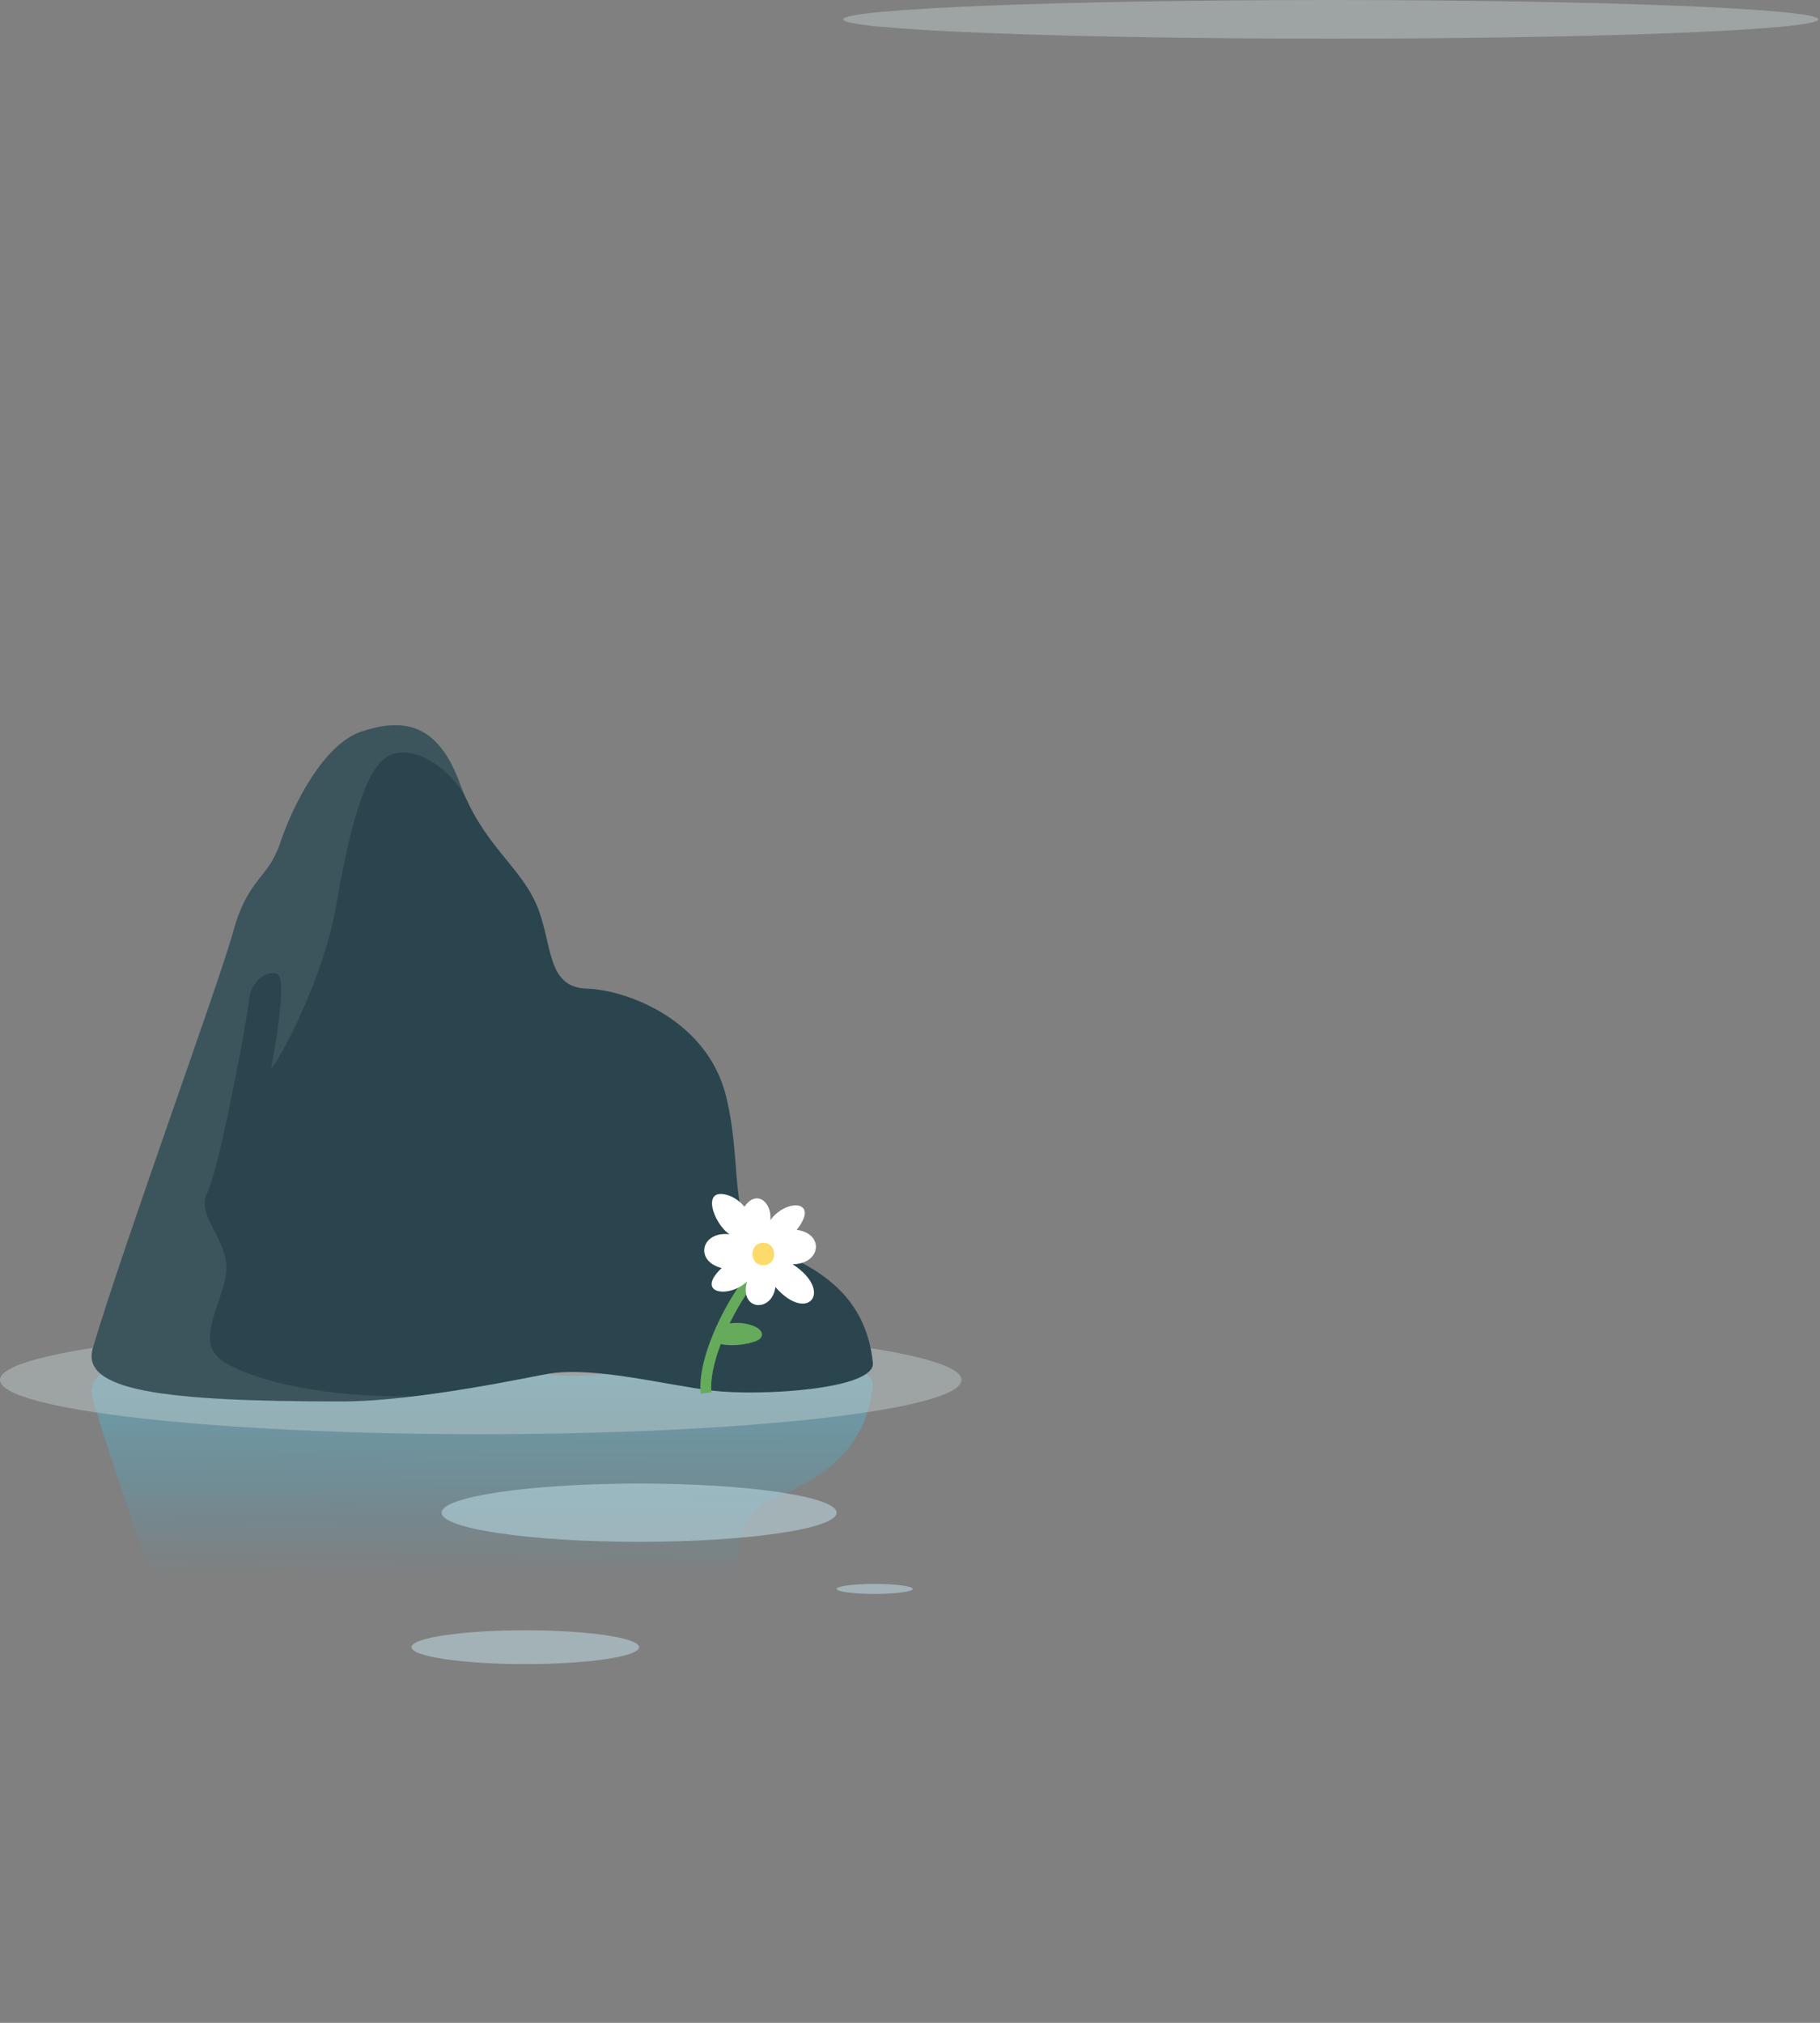 <svg width="477" height="530" viewBox="0 0 477 530" fill="none" xmlns="http://www.w3.org/2000/svg">
<rect x="0" y="0" width="477" height="530" fill="#808080" stroke="none"/>
<path d="M24.329 366.8C32.621 394.638 57.297 462.025 61.157 476.025C65.017 490.025 70.273 489.678 73.43 499.132C76.588 508.586 84.654 525.036 94.828 528.365C105.002 531.694 114.465 531.162 120.433 514.978C126.392 498.786 135.863 493.531 140.425 483.384C144.987 473.228 142.88 461.324 153.756 460.978C164.633 460.631 185.32 452.579 190.237 432.97C195.147 413.369 189.89 397.958 202.511 392.712C215.14 387.457 226.912 380.372 228.769 362.955C229.52 355.951 199.354 354.202 187.08 355.605C174.807 357.007 156.566 361.907 144.293 360.158C140.554 359.626 109.919 352.808 89.58 352.808C42.577 352.808 21.01 355.645 24.345 366.808L24.329 366.8Z" fill="url(#paint0_linear_263_157)"/>
<g style="mix-blend-mode:screen" opacity="0.44">
<path d="M252 361.553C252 369.403 195.591 375.77 125.996 375.77C56.401 375.77 0 369.403 0 361.553C0 353.702 56.409 347.335 125.996 347.335C195.583 347.335 252 353.702 252 361.553Z" fill="#C3CFD0"/>
</g>
<path d="M24.329 353.203C32.621 325.364 57.297 257.977 61.157 243.977C65.017 229.977 70.273 230.324 73.43 220.87C76.588 211.416 84.654 194.966 94.828 191.637C105.002 188.309 114.465 188.841 120.433 205.024C126.392 221.216 135.863 226.471 140.425 236.619C144.987 246.774 142.88 258.678 153.756 259.025C164.633 259.371 185.32 267.423 190.237 287.032C195.147 306.634 189.89 322.044 202.511 327.291C215.14 332.546 226.912 339.63 228.769 357.047C229.52 364.051 199.354 365.8 187.08 364.398C174.807 362.995 156.566 358.095 144.293 359.844C140.554 360.376 109.919 367.194 89.58 367.194C42.577 367.194 21.01 364.357 24.345 353.187L24.329 353.203Z" fill="#2B454E"/>
<g style="mix-blend-mode:screen" opacity="0.25">
<g style="mix-blend-mode:screen" opacity="0.44">
<path d="M122.742 210.457C122.742 210.457 122.75 210.481 122.758 210.489C122.758 210.489 122.75 210.465 122.742 210.457Z" fill="#C3CFD0"/>
</g>
<g style="mix-blend-mode:screen" opacity="0.44">
<path d="M58.92 356.983C50.507 352.01 58.218 342 59.267 333.593C60.317 325.195 51.201 318.538 54.302 312.59C57.402 306.642 64.879 266.73 65.235 262.176C65.582 257.622 69.442 254.124 72.599 255.172C75.756 256.22 71.024 280.028 71.024 280.028C73.656 277.232 84.872 255.873 88.029 237.666C91.186 219.459 95.393 200.559 102.41 197.755C109.015 195.119 118.261 201.639 122.104 209.095C121.523 207.813 120.965 206.459 120.433 205.016C114.474 188.832 105.002 188.309 94.828 191.637C84.654 194.966 76.588 211.416 73.43 220.87C70.273 230.324 65.017 229.969 61.157 243.977C57.297 257.985 32.621 325.364 24.329 353.203C21.002 364.374 42.569 367.211 89.563 367.211C95.418 367.211 102.111 366.646 108.781 365.832C108.781 365.832 108.765 365.832 108.757 365.832C84.953 366.203 67.326 361.964 58.904 356.991L58.92 356.983Z" fill="#C3CFD0"/>
</g>
</g>
<g style="mix-blend-mode:screen" opacity="0.44">
<path d="M219.266 396.338C219.266 400.554 196.083 403.971 167.499 403.971C138.915 403.971 115.733 400.554 115.733 396.338C115.733 392.123 138.915 388.706 167.499 388.706C196.083 388.706 219.266 392.123 219.266 396.338Z" fill="#CCF1FC"/>
</g>
<g style="mix-blend-mode:screen">
<g style="mix-blend-mode:screen" opacity="0.44">
<path d="M137.672 436.008C154.145 436.008 167.499 434.024 167.499 431.576C167.499 429.127 154.145 427.143 137.672 427.143C121.199 427.143 107.844 429.127 107.844 431.576C107.844 434.024 121.199 436.008 137.672 436.008Z" fill="#CCF1FC"/>
</g>
</g>
<g style="mix-blend-mode:screen">
<g style="mix-blend-mode:screen" opacity="0.44">
<path d="M229.238 417.624C234.745 417.624 239.21 417.036 239.21 416.31C239.21 415.585 234.745 414.997 229.238 414.997C223.73 414.997 219.266 415.585 219.266 416.31C219.266 417.036 223.73 417.624 229.238 417.624Z" fill="#CCF1FC"/>
</g>
</g>
<path d="M198.086 331.57L200.064 333.593C197.036 336.543 193.79 341.476 191.223 346.763C193.427 346.408 195.728 346.658 197.779 347.529C198.796 347.964 199.903 348.85 199.677 349.93C199.491 350.777 198.578 351.236 197.755 351.51C195.26 352.34 192.587 352.622 189.979 352.348C189.624 352.308 189.252 352.252 188.913 352.131C187.129 356.878 186.095 361.488 186.467 364.825L183.657 365.139C182.534 355.089 191.642 337.841 198.094 331.562L198.086 331.57Z" fill="#66AB5C"/>
<path d="M191.384 313.372C192.918 314.024 194.145 315.032 195.123 316.16C198.191 311.639 202.317 314.83 201.905 319.69C205.999 314 215.01 314.363 208.809 322.221C216.141 323.245 215.188 331.167 207.751 331.248C218.676 338.397 211.627 346.868 203.229 337.22C202.301 344.039 193.685 343.41 195.777 335.761C191.085 340.283 182.026 338.977 189.139 332.239C181.929 330.41 183.721 322.519 191.214 323.39C187.121 320.851 183.245 310.357 191.384 313.363V313.372Z" fill="white"/>
<path d="M199.991 325.638C196.196 325.671 196.334 331.627 200.129 331.482C203.924 331.449 203.787 325.493 199.991 325.638Z" fill="#FCDB6A"/>
<g style="mix-blend-mode:screen" opacity="0.44">
<path d="M476.579 5.069C476.579 7.852 419.364 10.138 348.79 10.138C278.215 10.138 221 7.852 221 5.069C221 2.286 278.215 0 348.79 0C419.364 0 476.579 2.286 476.579 5.069Z" fill="#C3CFD0"/>
</g>
<defs>
<linearGradient id="paint0_linear_263_157" x1="126.392" y1="492.83" x2="126.77" y2="302.837" gradientUnits="userSpaceOnUse">
<stop offset="0.415" stop-color="#2EAED5" stop-opacity="0"/>
<stop offset="1" stop-color="#87D3EA"/>
</linearGradient>
</defs>
</svg>
